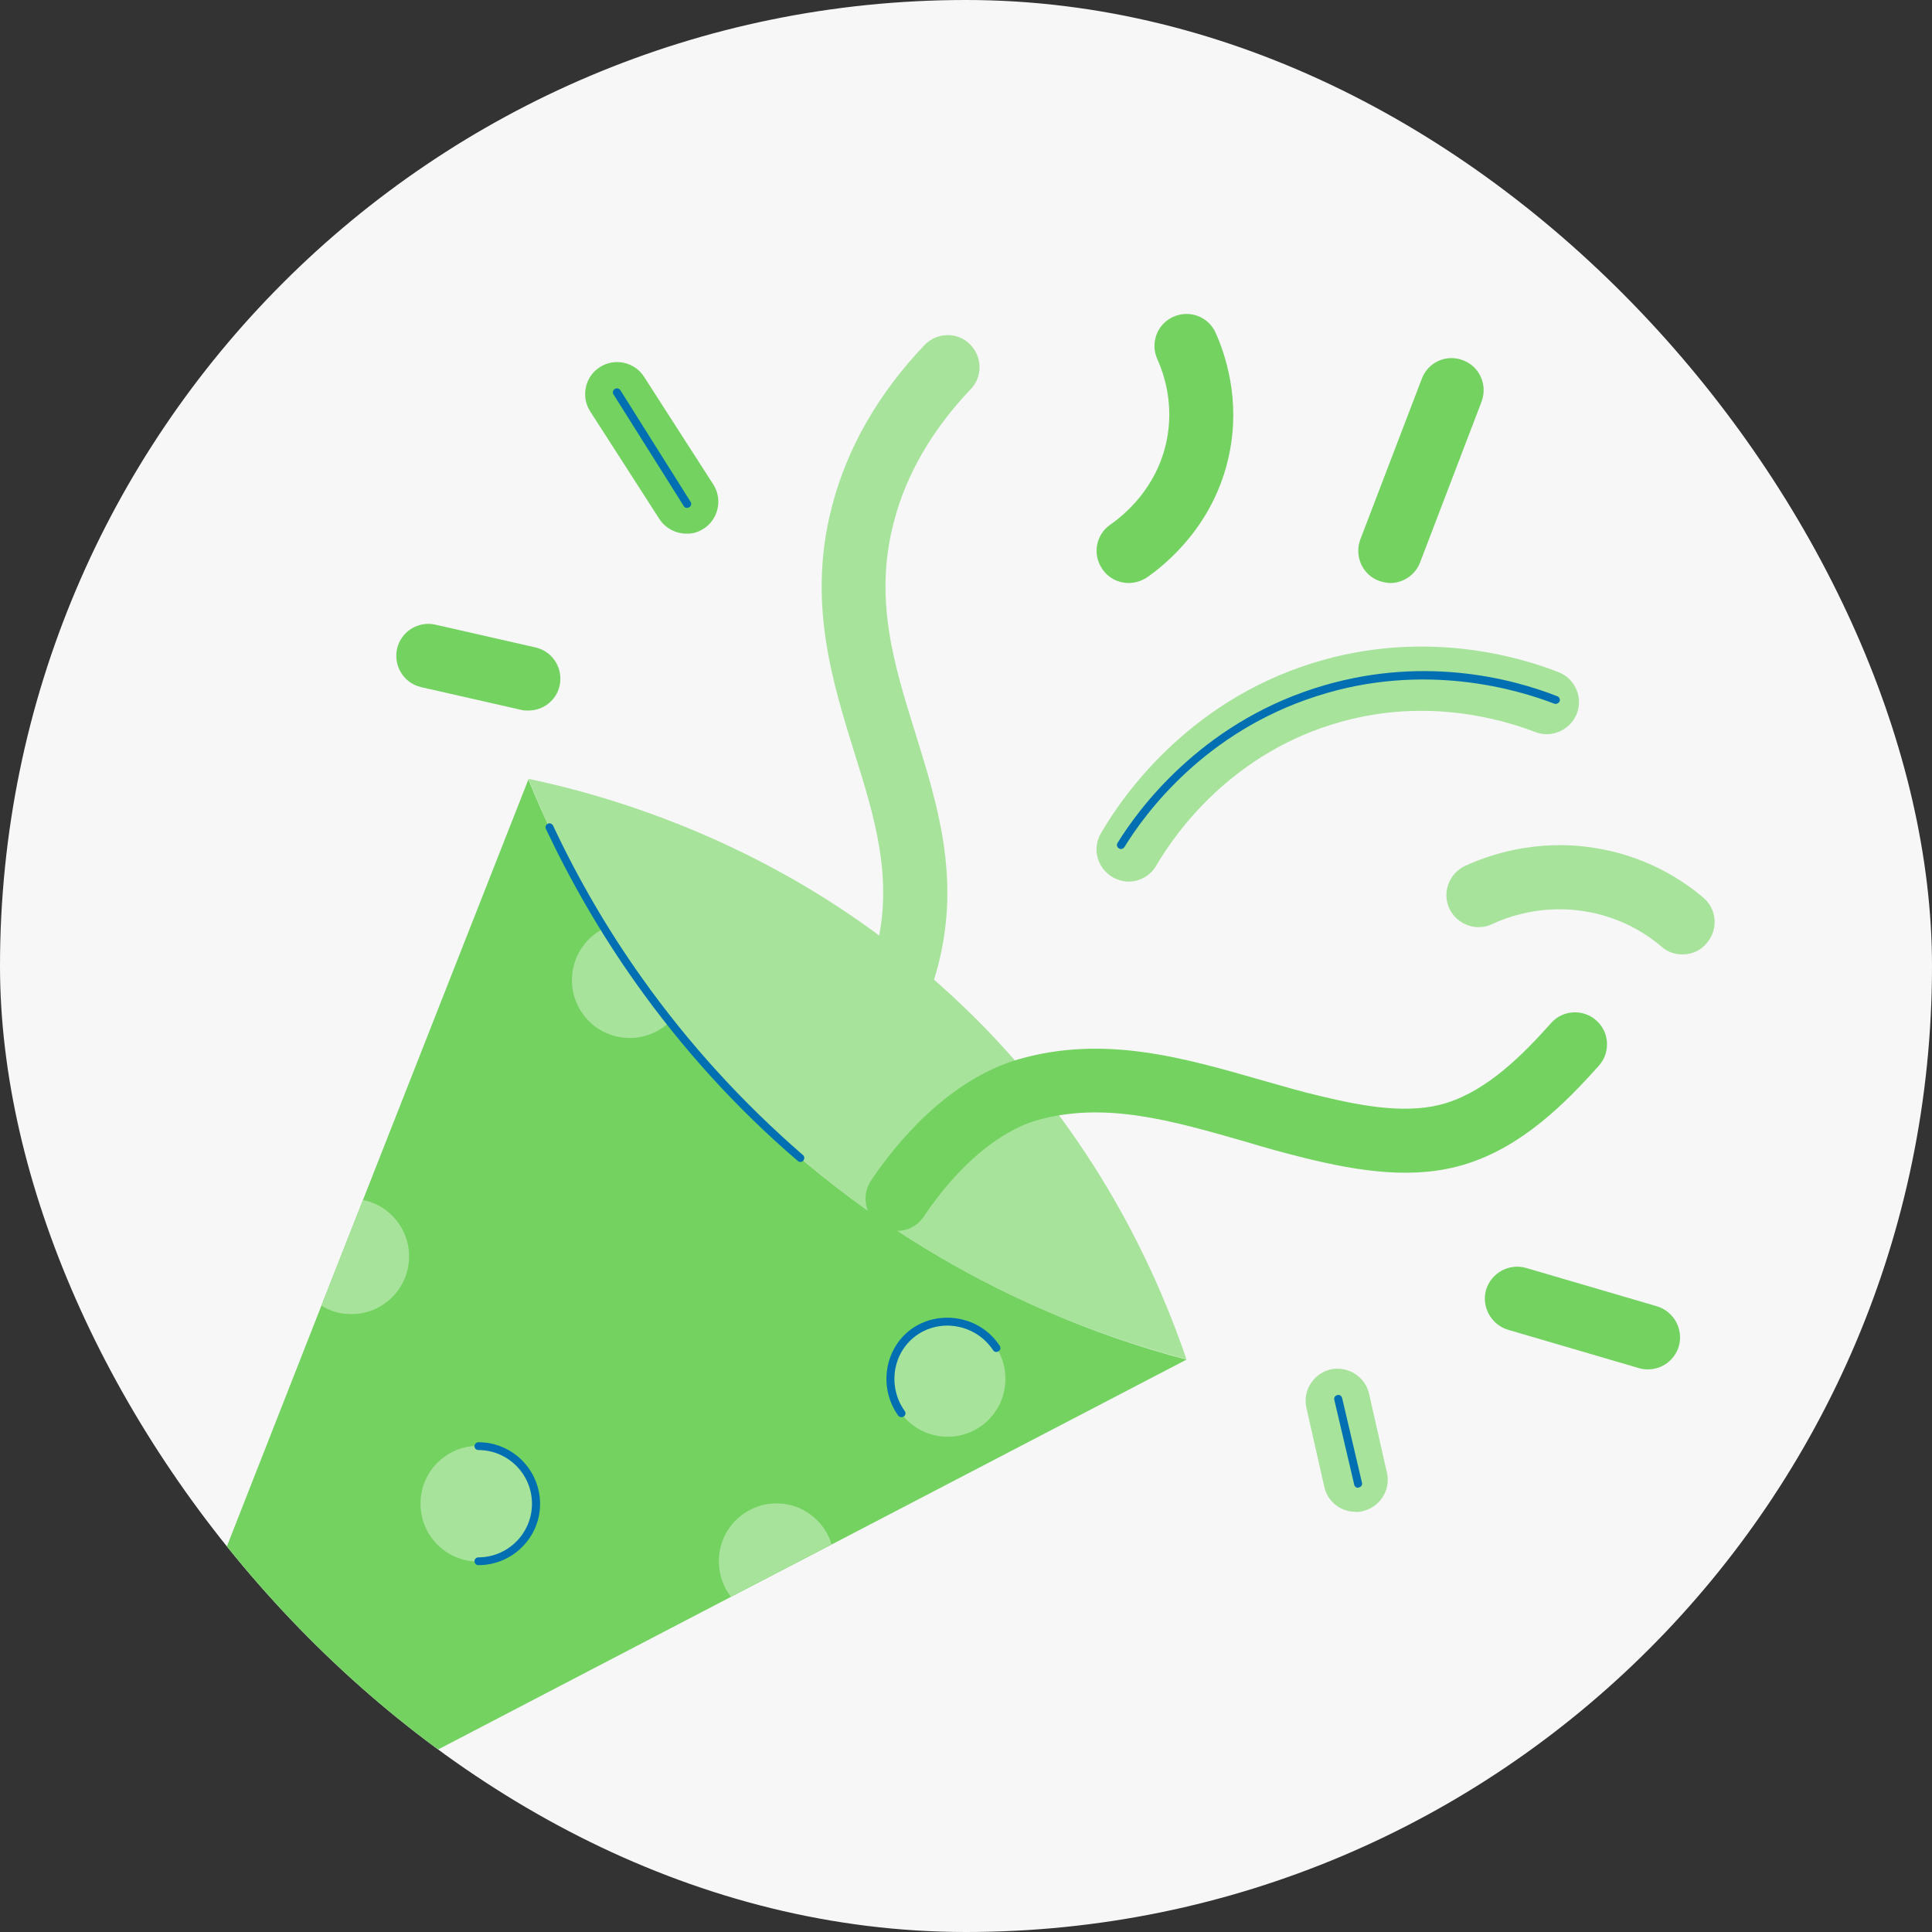 <svg width="80" height="80" viewBox="0 0 80 80" fill="none" xmlns="http://www.w3.org/2000/svg">
<rect x="0" y="0" width="80" height="80" fill="#333333" stroke="none"/>
<g clip-path="url(#clip0_139_147)">
<rect width="80" height="80" rx="40" fill="#F7F7F8"/>
<path d="M33.304 36.679C35.767 38.134 38.324 40.047 40.76 42.537C45.725 47.654 48.039 53.094 49.13 56.287C47.744 55.923 45.833 55.344 43.612 54.415C40.221 52.974 36.117 50.698 32.161 47.075C26.132 41.581 23.212 35.576 21.88 32.249C24.126 32.721 28.513 33.852 33.304 36.679Z" fill="#A8E39C"/>
<path d="M69.516 55.748C69.718 55.047 69.315 54.307 68.616 54.092L63.192 52.503C62.492 52.3 61.752 52.704 61.536 53.405C61.335 54.104 61.739 54.846 62.438 55.061L67.862 56.65C67.982 56.689 68.118 56.703 68.238 56.703C68.817 56.703 69.341 56.327 69.516 55.748ZM58.806 23.281L61.349 16.629C61.605 15.942 61.268 15.174 60.581 14.918C59.895 14.649 59.127 14.999 58.873 15.686L56.328 22.338C56.074 23.025 56.41 23.793 57.096 24.049C57.257 24.102 57.419 24.142 57.566 24.142C58.092 24.142 58.603 23.819 58.806 23.281ZM29.133 21.894C29.752 21.503 29.927 20.667 29.537 20.062L26.671 15.605C26.281 14.985 25.445 14.81 24.84 15.202C24.221 15.592 24.047 16.426 24.437 17.032L27.303 21.49C27.558 21.88 27.988 22.096 28.419 22.096C28.661 22.108 28.903 22.041 29.133 21.894ZM37.166 50.966C36.91 50.966 36.656 50.899 36.426 50.739C35.82 50.334 35.66 49.499 36.062 48.893C37.072 47.385 39.225 44.719 42.199 43.857C45.725 42.847 49.022 43.803 52.212 44.719C53.072 44.961 53.88 45.203 54.7 45.392C56.491 45.823 58.375 46.16 59.922 45.662C61.605 45.123 63.044 43.695 64.227 42.362C64.713 41.811 65.561 41.77 66.099 42.254C66.65 42.739 66.691 43.587 66.207 44.126C64.78 45.729 63.018 47.467 60.729 48.192C58.562 48.879 56.249 48.489 54.082 47.965C53.208 47.749 52.332 47.505 51.484 47.249C48.525 46.402 45.738 45.593 42.939 46.388C41.351 46.847 39.656 48.288 38.27 50.347C38.014 50.751 37.597 50.966 37.166 50.966Z" fill="#73D260"/>
<path d="M56.423 62.575C57.136 62.414 57.594 61.699 57.431 60.986L56.691 57.714C56.531 57 55.817 56.555 55.104 56.703C54.39 56.866 53.933 57.579 54.094 58.293L54.835 61.565C54.97 62.184 55.521 62.601 56.126 62.601C56.22 62.615 56.328 62.601 56.423 62.575ZM70.686 39.037C71.158 38.47 71.091 37.636 70.526 37.165C69.623 36.397 68.103 35.427 65.991 35.104C63.582 34.727 61.617 35.413 60.661 35.858C60.002 36.167 59.706 36.962 60.015 37.622C60.326 38.283 61.119 38.578 61.779 38.269C62.464 37.946 63.865 37.46 65.587 37.73C67.08 37.959 68.17 38.659 68.816 39.212C69.058 39.427 69.367 39.521 69.664 39.521C70.054 39.521 70.43 39.36 70.686 39.037ZM32.161 48.408C31.756 48.408 31.366 48.233 31.11 47.897C30.667 47.318 30.774 46.483 31.352 46.038C33.99 43.992 35.659 41.73 36.277 39.305C37.017 36.423 36.224 33.865 35.376 31.158C34.462 28.209 33.411 24.87 34.462 20.925C35.094 18.513 36.385 16.279 38.283 14.286C38.794 13.76 39.629 13.733 40.153 14.245C40.678 14.757 40.704 15.592 40.194 16.117C38.606 17.787 37.529 19.632 37.017 21.598C36.169 24.803 37.017 27.51 37.905 30.363C38.822 33.314 39.777 36.356 38.848 39.965C38.068 42.981 36.09 45.729 32.968 48.139C32.726 48.328 32.443 48.408 32.161 48.408Z" fill="#A8E39C"/>
<path d="M23.171 28.398C23.333 27.684 22.888 26.971 22.175 26.809L18.03 25.866C17.317 25.705 16.605 26.148 16.442 26.863C16.282 27.577 16.725 28.29 17.439 28.453L21.583 29.394C21.677 29.422 21.785 29.422 21.88 29.422C22.485 29.422 23.037 29.004 23.171 28.398ZM32.161 47.089C30.425 45.514 28.958 43.898 27.706 42.321C26.657 40.988 25.754 39.683 25.002 38.458C23.508 36.019 22.512 33.838 21.88 32.276L15.03 49.688L13.308 54.064L3 80.323L7.426 78.02L11.208 76.055L30.277 66.117L34.448 63.948L49.13 56.299C45.603 55.37 38.715 53.054 32.161 47.089ZM46.734 24.142C46.317 24.142 45.9 23.941 45.644 23.563C45.227 22.957 45.376 22.136 45.98 21.72C46.546 21.329 47.905 20.212 48.309 18.245C48.618 16.737 48.201 15.485 47.919 14.865C47.622 14.192 47.919 13.41 48.591 13.115C49.264 12.818 50.045 13.115 50.34 13.788C50.744 14.69 51.364 16.548 50.905 18.783C50.313 21.692 48.321 23.335 47.488 23.914C47.258 24.061 46.99 24.142 46.734 24.142Z" fill="#73D260"/>
<path d="M32.161 62.252C30.842 62.252 29.765 63.315 29.765 64.648C29.765 65.2 29.953 65.713 30.262 66.117L34.434 63.948C34.139 62.965 33.224 62.252 32.161 62.252ZM15.03 49.688L13.308 54.064C13.671 54.293 14.088 54.415 14.546 54.415C15.865 54.415 16.94 53.35 16.94 52.017C16.94 50.873 16.119 49.903 15.03 49.688ZM39.239 54.697C37.92 54.697 36.843 55.775 36.843 57.094C36.843 58.414 37.906 59.492 39.239 59.492C40.558 59.492 41.633 58.427 41.633 57.094C41.633 55.775 40.57 54.697 39.239 54.697ZM19.806 59.868C18.487 59.868 17.412 60.932 17.412 62.266C17.412 63.585 18.475 64.662 19.806 64.662C21.14 64.662 22.203 63.599 22.203 62.266C22.203 60.932 21.125 59.868 19.806 59.868ZM8.812 73.685C7.494 73.685 6.417 74.748 6.417 76.081C6.417 76.89 6.807 77.589 7.413 78.034L11.208 76.055C11.194 74.734 10.131 73.685 8.812 73.685ZM25.002 38.444C24.221 38.834 23.683 39.642 23.683 40.585C23.683 41.904 24.746 42.981 26.077 42.981C26.709 42.981 27.303 42.725 27.72 42.321C26.656 40.988 25.754 39.683 25.002 38.444ZM64.538 27.833C62.747 27.132 59.1 26.148 54.862 27.307C49.412 28.802 46.559 32.828 45.589 34.499C45.213 35.131 45.428 35.94 46.061 36.316C46.276 36.438 46.506 36.505 46.733 36.505C47.191 36.505 47.636 36.263 47.878 35.844C48.685 34.458 51.053 31.119 55.562 29.879C59.06 28.91 62.088 29.745 63.568 30.31C64.255 30.58 65.022 30.229 65.29 29.556C65.56 28.883 65.223 28.101 64.538 27.833Z" fill="#A8E39C"/>
<path d="M56.275 61.591C56.368 61.565 56.423 61.483 56.395 61.39L55.575 57.888C55.547 57.795 55.468 57.74 55.373 57.768C55.279 57.795 55.226 57.876 55.252 57.969L56.074 61.471C56.086 61.551 56.153 61.605 56.234 61.605C56.248 61.591 56.261 61.591 56.275 61.591ZM28.541 21.005C28.62 20.951 28.648 20.858 28.594 20.777L25.687 16.157C25.634 16.076 25.539 16.064 25.459 16.104C25.378 16.157 25.351 16.251 25.404 16.332L28.311 20.951C28.338 21.005 28.392 21.033 28.445 21.033C28.486 21.019 28.513 21.019 28.541 21.005ZM46.559 35.078C47.406 33.69 49.882 30.31 54.512 28.829C58.993 27.375 62.895 28.573 64.363 29.139C64.442 29.166 64.538 29.125 64.578 29.044C64.617 28.963 64.564 28.855 64.483 28.829C62.627 28.101 58.832 27.079 54.417 28.506C49.695 30.028 47.15 33.489 46.276 34.901C46.223 34.983 46.25 35.078 46.331 35.131C46.357 35.145 46.384 35.157 46.41 35.157C46.465 35.157 46.518 35.131 46.559 35.078ZM33.263 48.058C33.318 47.991 33.318 47.883 33.251 47.83C30.747 45.662 28.5 43.197 26.589 40.504C25.177 38.525 23.939 36.397 22.902 34.188C22.861 34.108 22.768 34.068 22.687 34.108C22.605 34.147 22.565 34.243 22.605 34.324C23.656 36.545 24.894 38.685 26.319 40.693C28.244 43.412 30.505 45.904 33.035 48.072C33.062 48.099 33.102 48.113 33.143 48.113C33.183 48.113 33.236 48.099 33.263 48.058ZM37.422 58.656C37.503 58.602 37.515 58.494 37.462 58.427C36.749 57.431 36.95 56.031 37.92 55.317C38.391 54.966 39.009 54.818 39.615 54.925C40.235 55.033 40.772 55.384 41.123 55.909C41.176 55.99 41.27 56.004 41.351 55.95C41.432 55.896 41.445 55.801 41.392 55.72C40.987 55.114 40.382 54.724 39.67 54.602C38.983 54.482 38.269 54.643 37.718 55.047C36.615 55.868 36.373 57.471 37.192 58.616C37.22 58.656 37.273 58.683 37.328 58.683C37.355 58.683 37.395 58.669 37.422 58.656ZM6.618 77.024C6.7 76.998 6.754 76.902 6.726 76.809C6.405 75.811 6.781 74.722 7.642 74.183C8.423 73.697 9.445 73.752 10.185 74.317C10.253 74.37 10.36 74.358 10.415 74.291C10.468 74.224 10.454 74.116 10.387 74.061C9.527 73.415 8.356 73.348 7.468 73.913C6.472 74.533 6.041 75.772 6.417 76.929C6.445 76.998 6.512 77.051 6.579 77.051C6.579 77.024 6.592 77.024 6.618 77.024ZM19.806 64.81C19.713 64.81 19.646 64.729 19.646 64.648C19.646 64.554 19.727 64.487 19.806 64.487C21.032 64.487 22.028 63.491 22.028 62.266C22.028 61.04 21.032 60.043 19.806 60.043C19.713 60.043 19.646 59.963 19.646 59.882C19.646 59.801 19.727 59.719 19.806 59.719C21.221 59.719 22.363 60.865 22.363 62.278C22.363 63.666 21.221 64.81 19.806 64.81Z" fill="#016FB1"/>
</g>
<defs>
<clipPath id="clip0_139_147">
<rect width="80" height="80" rx="40" fill="white"/>
</clipPath>
</defs>
</svg>
